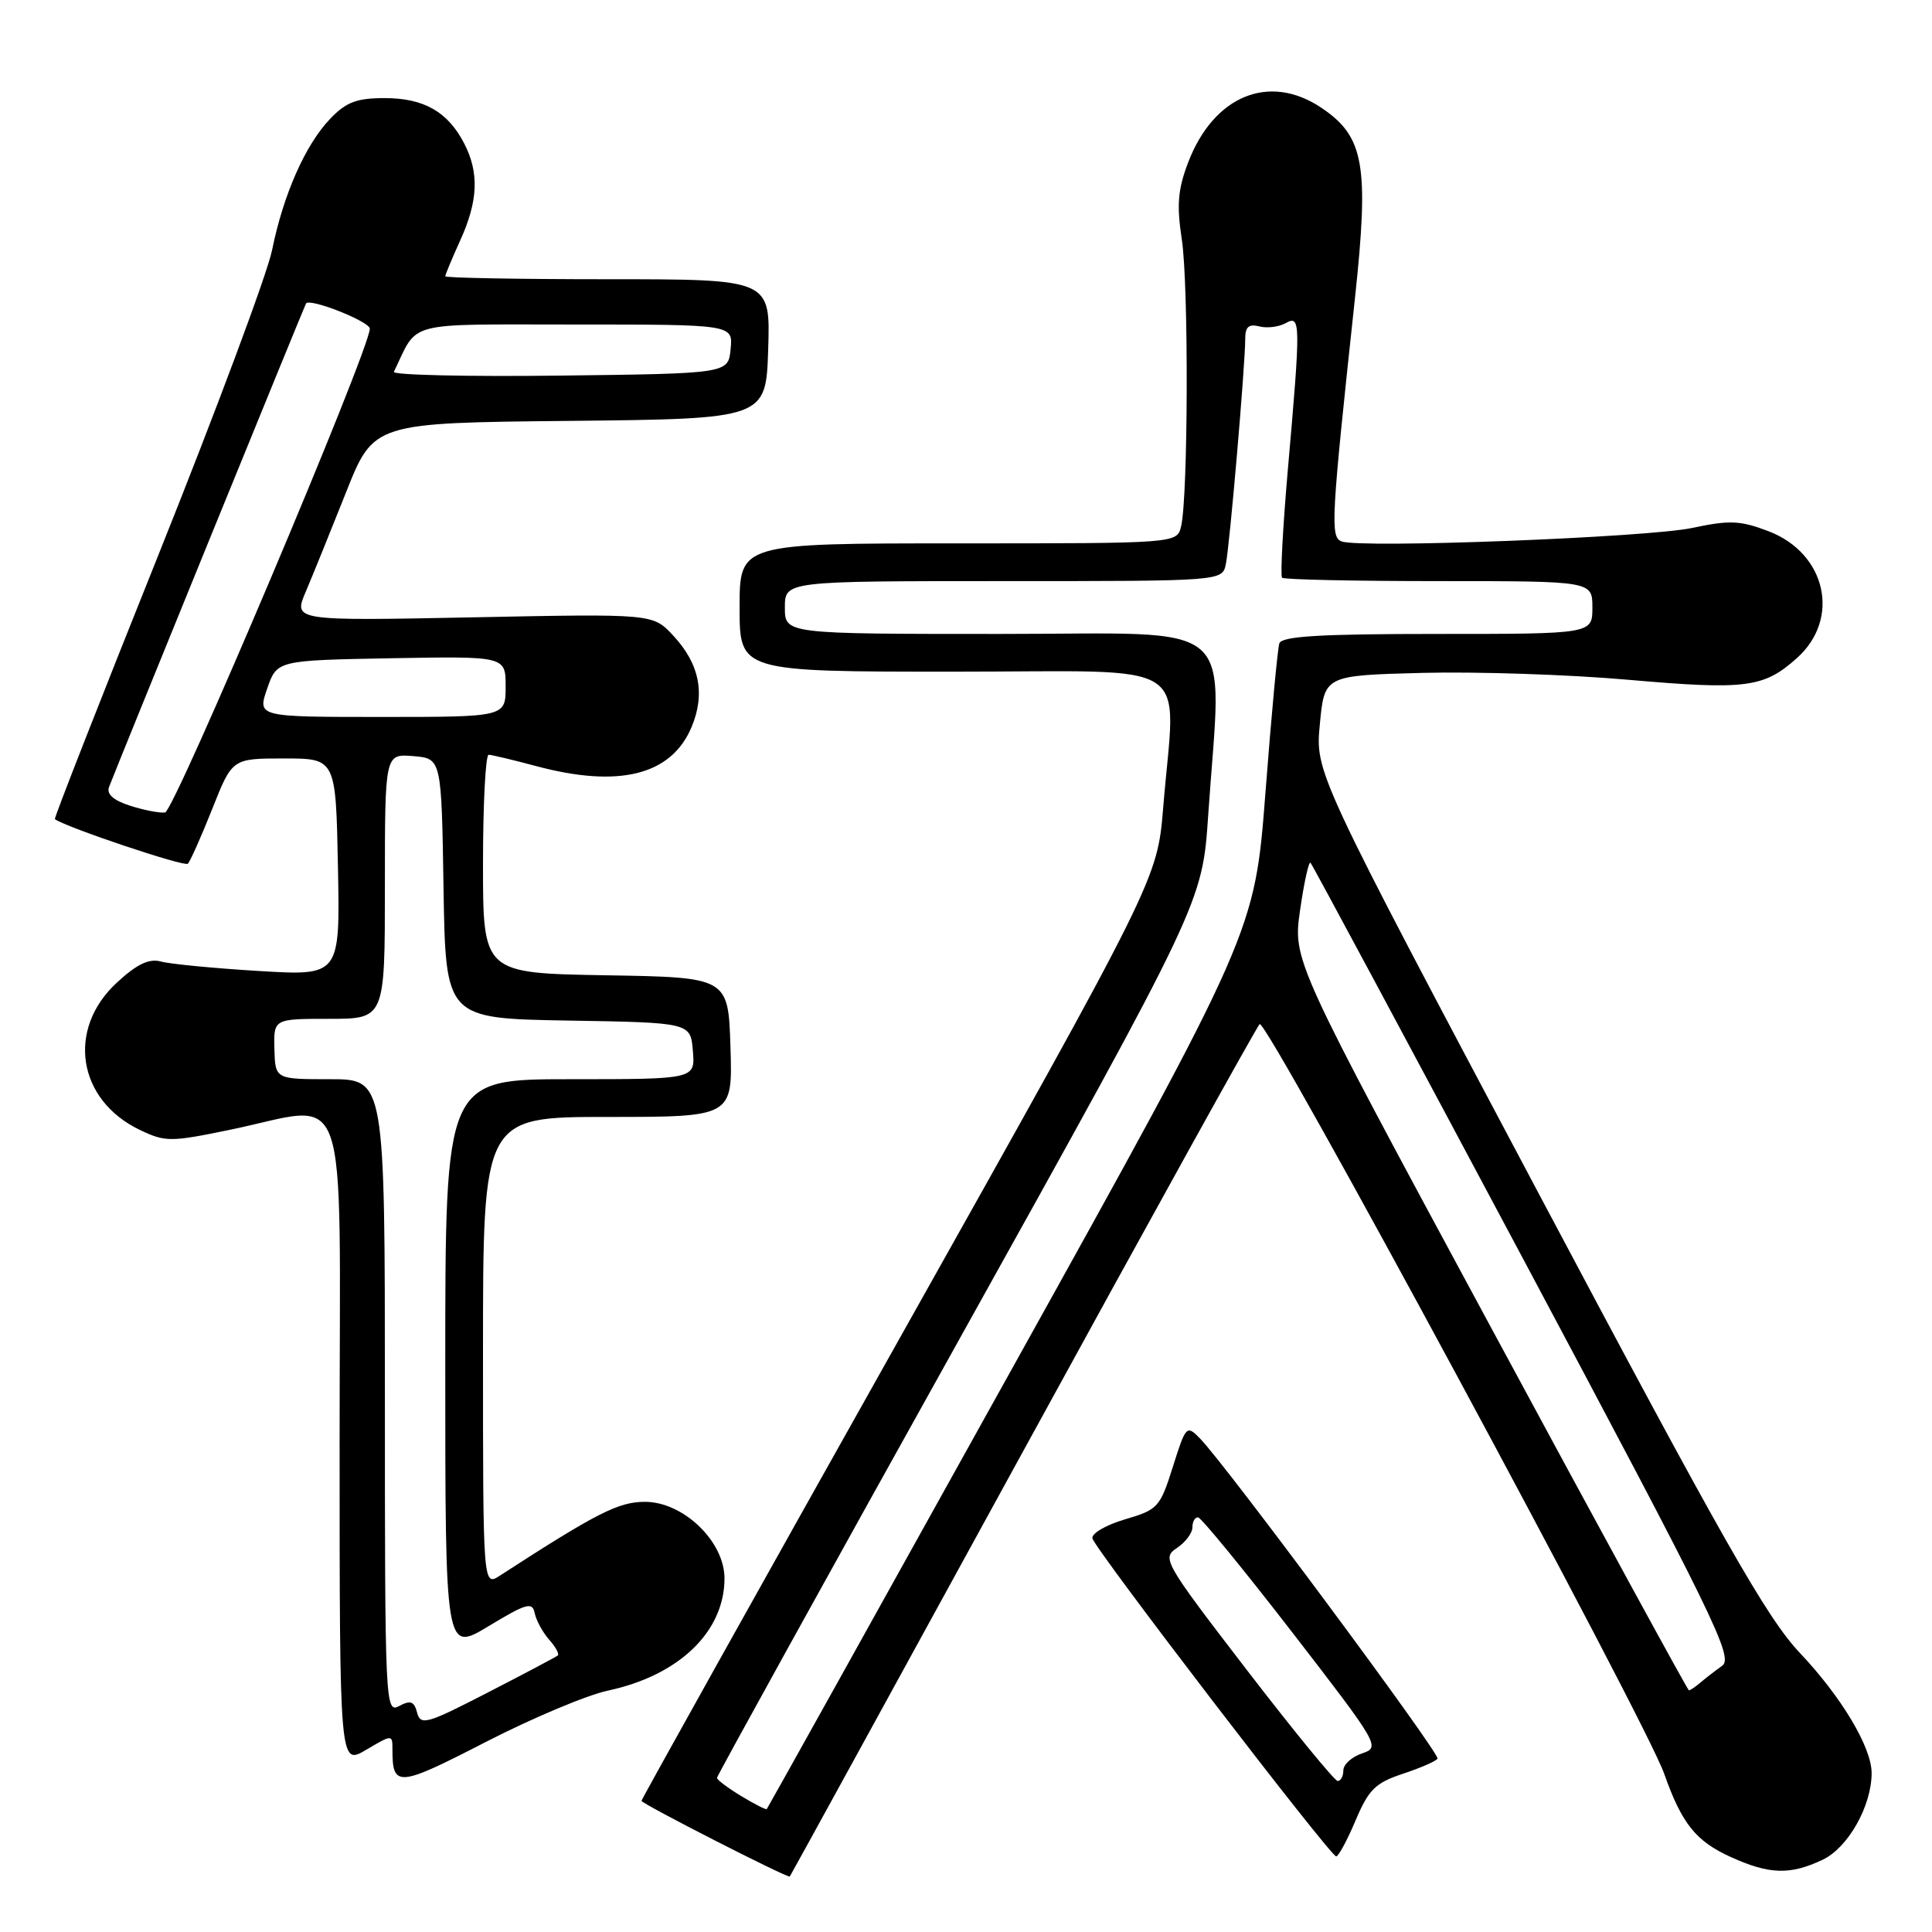 <?xml version="1.0" encoding="UTF-8" standalone="no"?>
<!DOCTYPE svg PUBLIC "-//W3C//DTD SVG 1.1//EN" "http://www.w3.org/Graphics/SVG/1.1/DTD/svg11.dtd" >
<svg xmlns="http://www.w3.org/2000/svg" xmlns:xlink="http://www.w3.org/1999/xlink" version="1.1" viewBox="0 0 256 256">
 <g >
 <path fill="currentColor"
d=" M 135.46 192.50 C 152.32 161.70 166.47 136.14 166.91 135.70 C 167.78 134.82 217.98 227.85 220.51 235.02 C 222.84 241.63 224.70 243.96 229.33 246.06 C 234.45 248.39 237.21 248.47 241.52 246.42 C 244.88 244.83 248.00 239.30 248.00 234.94 C 248.00 231.54 244.02 224.87 238.51 219.04 C 234.13 214.42 228.36 204.26 203.77 157.93 C 174.27 102.36 174.27 102.36 174.89 95.93 C 175.50 89.50 175.50 89.50 188.50 89.16 C 195.65 88.98 207.84 89.38 215.59 90.06 C 231.35 91.44 233.69 91.15 238.10 87.20 C 243.93 81.99 241.99 73.31 234.34 70.39 C 230.59 68.96 229.20 68.90 224.25 69.95 C 218.32 71.22 180.22 72.68 177.76 71.74 C 176.25 71.16 176.38 68.85 179.54 39.50 C 181.43 21.87 180.77 18.10 175.10 14.29 C 168.19 9.64 160.82 12.66 157.43 21.54 C 156.07 25.11 155.90 27.18 156.60 31.76 C 157.51 37.75 157.44 65.84 156.50 69.75 C 155.96 72.00 155.96 72.00 126.98 72.00 C 98.00 72.00 98.00 72.00 98.00 80.50 C 98.00 89.00 98.00 89.00 126.50 89.00 C 158.93 89.00 155.76 86.94 154.13 107.00 C 153.35 116.50 153.35 116.50 119.18 177.38 C 100.38 210.86 85.00 238.42 85.00 238.62 C 85.00 239.00 104.39 248.90 104.65 248.65 C 104.73 248.57 118.59 223.30 135.46 192.50 Z  M 179.62 241.22 C 181.35 237.12 182.25 236.24 185.87 235.04 C 188.20 234.27 190.27 233.37 190.48 233.03 C 190.86 232.42 162.49 194.18 159.02 190.62 C 157.23 188.79 157.14 188.88 155.41 194.36 C 153.72 199.72 153.43 200.05 149.07 201.32 C 146.56 202.06 144.61 203.19 144.75 203.84 C 145.05 205.24 176.25 245.95 177.05 245.98 C 177.35 245.99 178.51 243.85 179.62 241.22 Z  M 80.53 224.02 C 89.97 222.01 95.99 216.22 96.00 209.15 C 96.00 204.25 90.55 199.00 85.46 199.00 C 81.95 199.00 79.07 200.47 66.25 208.77 C 64.00 210.23 64.00 210.23 64.00 179.12 C 64.00 148.00 64.00 148.00 80.54 148.00 C 97.08 148.00 97.08 148.00 96.79 138.75 C 96.50 129.50 96.50 129.50 80.25 129.23 C 64.00 128.95 64.00 128.95 64.00 114.48 C 64.00 106.51 64.34 100.01 64.75 100.01 C 65.16 100.02 67.97 100.69 71.00 101.50 C 82.02 104.46 88.97 102.72 91.64 96.33 C 93.49 91.90 92.68 87.94 89.18 84.19 C 86.50 81.32 86.50 81.32 62.68 81.80 C 38.86 82.27 38.86 82.27 40.52 78.39 C 41.43 76.25 43.82 70.35 45.84 65.27 C 49.50 56.03 49.50 56.03 75.50 55.77 C 101.50 55.50 101.50 55.50 101.79 46.25 C 102.08 37.00 102.08 37.00 80.54 37.00 C 68.69 37.00 59.00 36.82 59.00 36.61 C 59.00 36.39 59.89 34.26 60.98 31.86 C 63.36 26.62 63.51 22.89 61.51 19.01 C 59.33 14.80 56.17 13.00 50.96 13.00 C 47.26 13.00 45.86 13.53 43.74 15.75 C 40.46 19.18 37.54 25.78 36.05 33.15 C 35.42 36.26 28.63 54.45 20.97 73.58 C 13.30 92.71 7.14 108.44 7.27 108.54 C 8.77 109.63 24.44 114.89 24.89 114.45 C 25.21 114.12 26.67 110.85 28.13 107.17 C 30.77 100.50 30.77 100.50 37.64 100.50 C 44.50 100.50 44.50 100.50 44.78 114.90 C 45.06 129.31 45.06 129.31 34.28 128.66 C 28.35 128.30 22.53 127.74 21.34 127.41 C 19.76 126.98 18.18 127.72 15.53 130.16 C 8.78 136.34 10.24 145.76 18.55 149.73 C 21.91 151.33 22.60 151.33 30.44 149.71 C 46.62 146.38 45.00 141.78 45.00 190.97 C 45.00 233.93 45.00 233.93 48.50 231.87 C 51.99 229.81 52.00 229.81 52.00 231.82 C 52.00 236.87 52.71 236.82 64.29 230.86 C 70.45 227.69 77.76 224.61 80.53 224.02 Z  M 98.20 237.98 C 96.44 236.91 95.00 235.83 95.00 235.58 C 95.00 235.33 109.47 209.14 127.16 177.38 C 159.31 119.62 159.31 119.62 160.09 108.06 C 161.89 81.49 164.77 84.00 132.50 84.00 C 104.00 84.00 104.00 84.00 104.00 80.50 C 104.00 77.00 104.00 77.00 132.98 77.00 C 161.96 77.00 161.96 77.00 162.43 74.75 C 162.94 72.33 165.00 48.34 165.00 44.86 C 165.00 43.31 165.48 42.89 166.86 43.25 C 167.88 43.52 169.45 43.32 170.36 42.82 C 172.35 41.70 172.37 42.62 170.64 62.30 C 169.98 69.89 169.64 76.30 169.88 76.55 C 170.13 76.80 179.48 77.00 190.67 77.00 C 211.00 77.00 211.00 77.00 211.00 80.50 C 211.00 84.00 211.00 84.00 190.47 84.00 C 174.93 84.00 169.84 84.30 169.52 85.25 C 169.29 85.94 168.46 94.83 167.68 105.00 C 166.26 123.50 166.26 123.50 134.02 181.50 C 116.30 213.40 101.71 239.60 101.60 239.71 C 101.49 239.83 99.97 239.05 98.20 237.98 Z  M 197.41 175.61 C 171.31 127.26 171.31 127.26 172.27 120.58 C 172.80 116.91 173.42 114.09 173.65 114.32 C 173.88 114.55 186.63 138.31 201.99 167.12 C 227.15 214.33 229.74 219.62 228.20 220.72 C 227.27 221.38 225.96 222.40 225.29 222.97 C 224.63 223.53 223.95 223.99 223.79 223.98 C 223.63 223.97 211.76 202.21 197.41 175.61 Z  M 165.18 221.24 C 154.24 207.00 153.93 206.46 155.93 205.13 C 157.07 204.37 158.00 203.14 158.00 202.38 C 158.00 201.62 158.34 201.03 158.75 201.06 C 159.16 201.09 164.78 207.95 171.24 216.31 C 182.73 231.19 182.93 231.52 180.49 232.33 C 179.12 232.79 178.00 233.80 178.00 234.58 C 178.00 235.36 177.66 235.99 177.25 235.99 C 176.84 235.98 171.41 229.34 165.18 221.24 Z  M 55.27 226.94 C 54.88 225.43 54.40 225.25 52.89 226.06 C 51.05 227.04 51.00 225.94 51.00 185.04 C 51.00 143.00 51.00 143.00 43.73 143.00 C 36.47 143.00 36.47 143.00 36.36 139.00 C 36.26 135.00 36.26 135.00 43.63 135.00 C 51.00 135.00 51.00 135.00 51.00 117.44 C 51.00 99.88 51.00 99.88 54.75 100.19 C 58.50 100.50 58.50 100.50 58.77 117.73 C 59.05 134.95 59.05 134.95 75.27 135.23 C 91.50 135.50 91.50 135.50 91.81 139.25 C 92.12 143.00 92.12 143.00 75.56 143.00 C 59.00 143.00 59.00 143.00 59.00 180.97 C 59.00 218.94 59.00 218.94 64.75 215.47 C 69.76 212.44 70.55 212.22 70.85 213.75 C 71.05 214.71 71.91 216.29 72.76 217.26 C 73.62 218.22 74.14 219.17 73.91 219.36 C 73.68 219.55 69.51 221.76 64.63 224.27 C 56.55 228.44 55.73 228.67 55.27 226.94 Z  M 17.20 106.75 C 15.01 106.04 14.09 105.21 14.45 104.28 C 15.65 101.13 40.37 40.48 40.55 40.21 C 41.06 39.46 49.00 42.61 49.00 43.55 C 49.00 46.31 23.10 107.52 21.87 107.66 C 21.12 107.75 19.02 107.34 17.20 106.75 Z  M 35.40 91.25 C 36.70 87.50 36.70 87.50 51.85 87.22 C 67.00 86.95 67.00 86.95 67.00 90.97 C 67.00 95.00 67.00 95.00 50.55 95.00 C 34.10 95.00 34.10 95.00 35.40 91.25 Z  M 52.19 49.27 C 55.50 42.43 53.31 43.00 76.22 43.00 C 97.13 43.00 97.13 43.00 96.81 46.25 C 96.50 49.50 96.50 49.50 74.16 49.77 C 61.87 49.92 51.99 49.69 52.19 49.27 Z "/>
</g>
</svg>